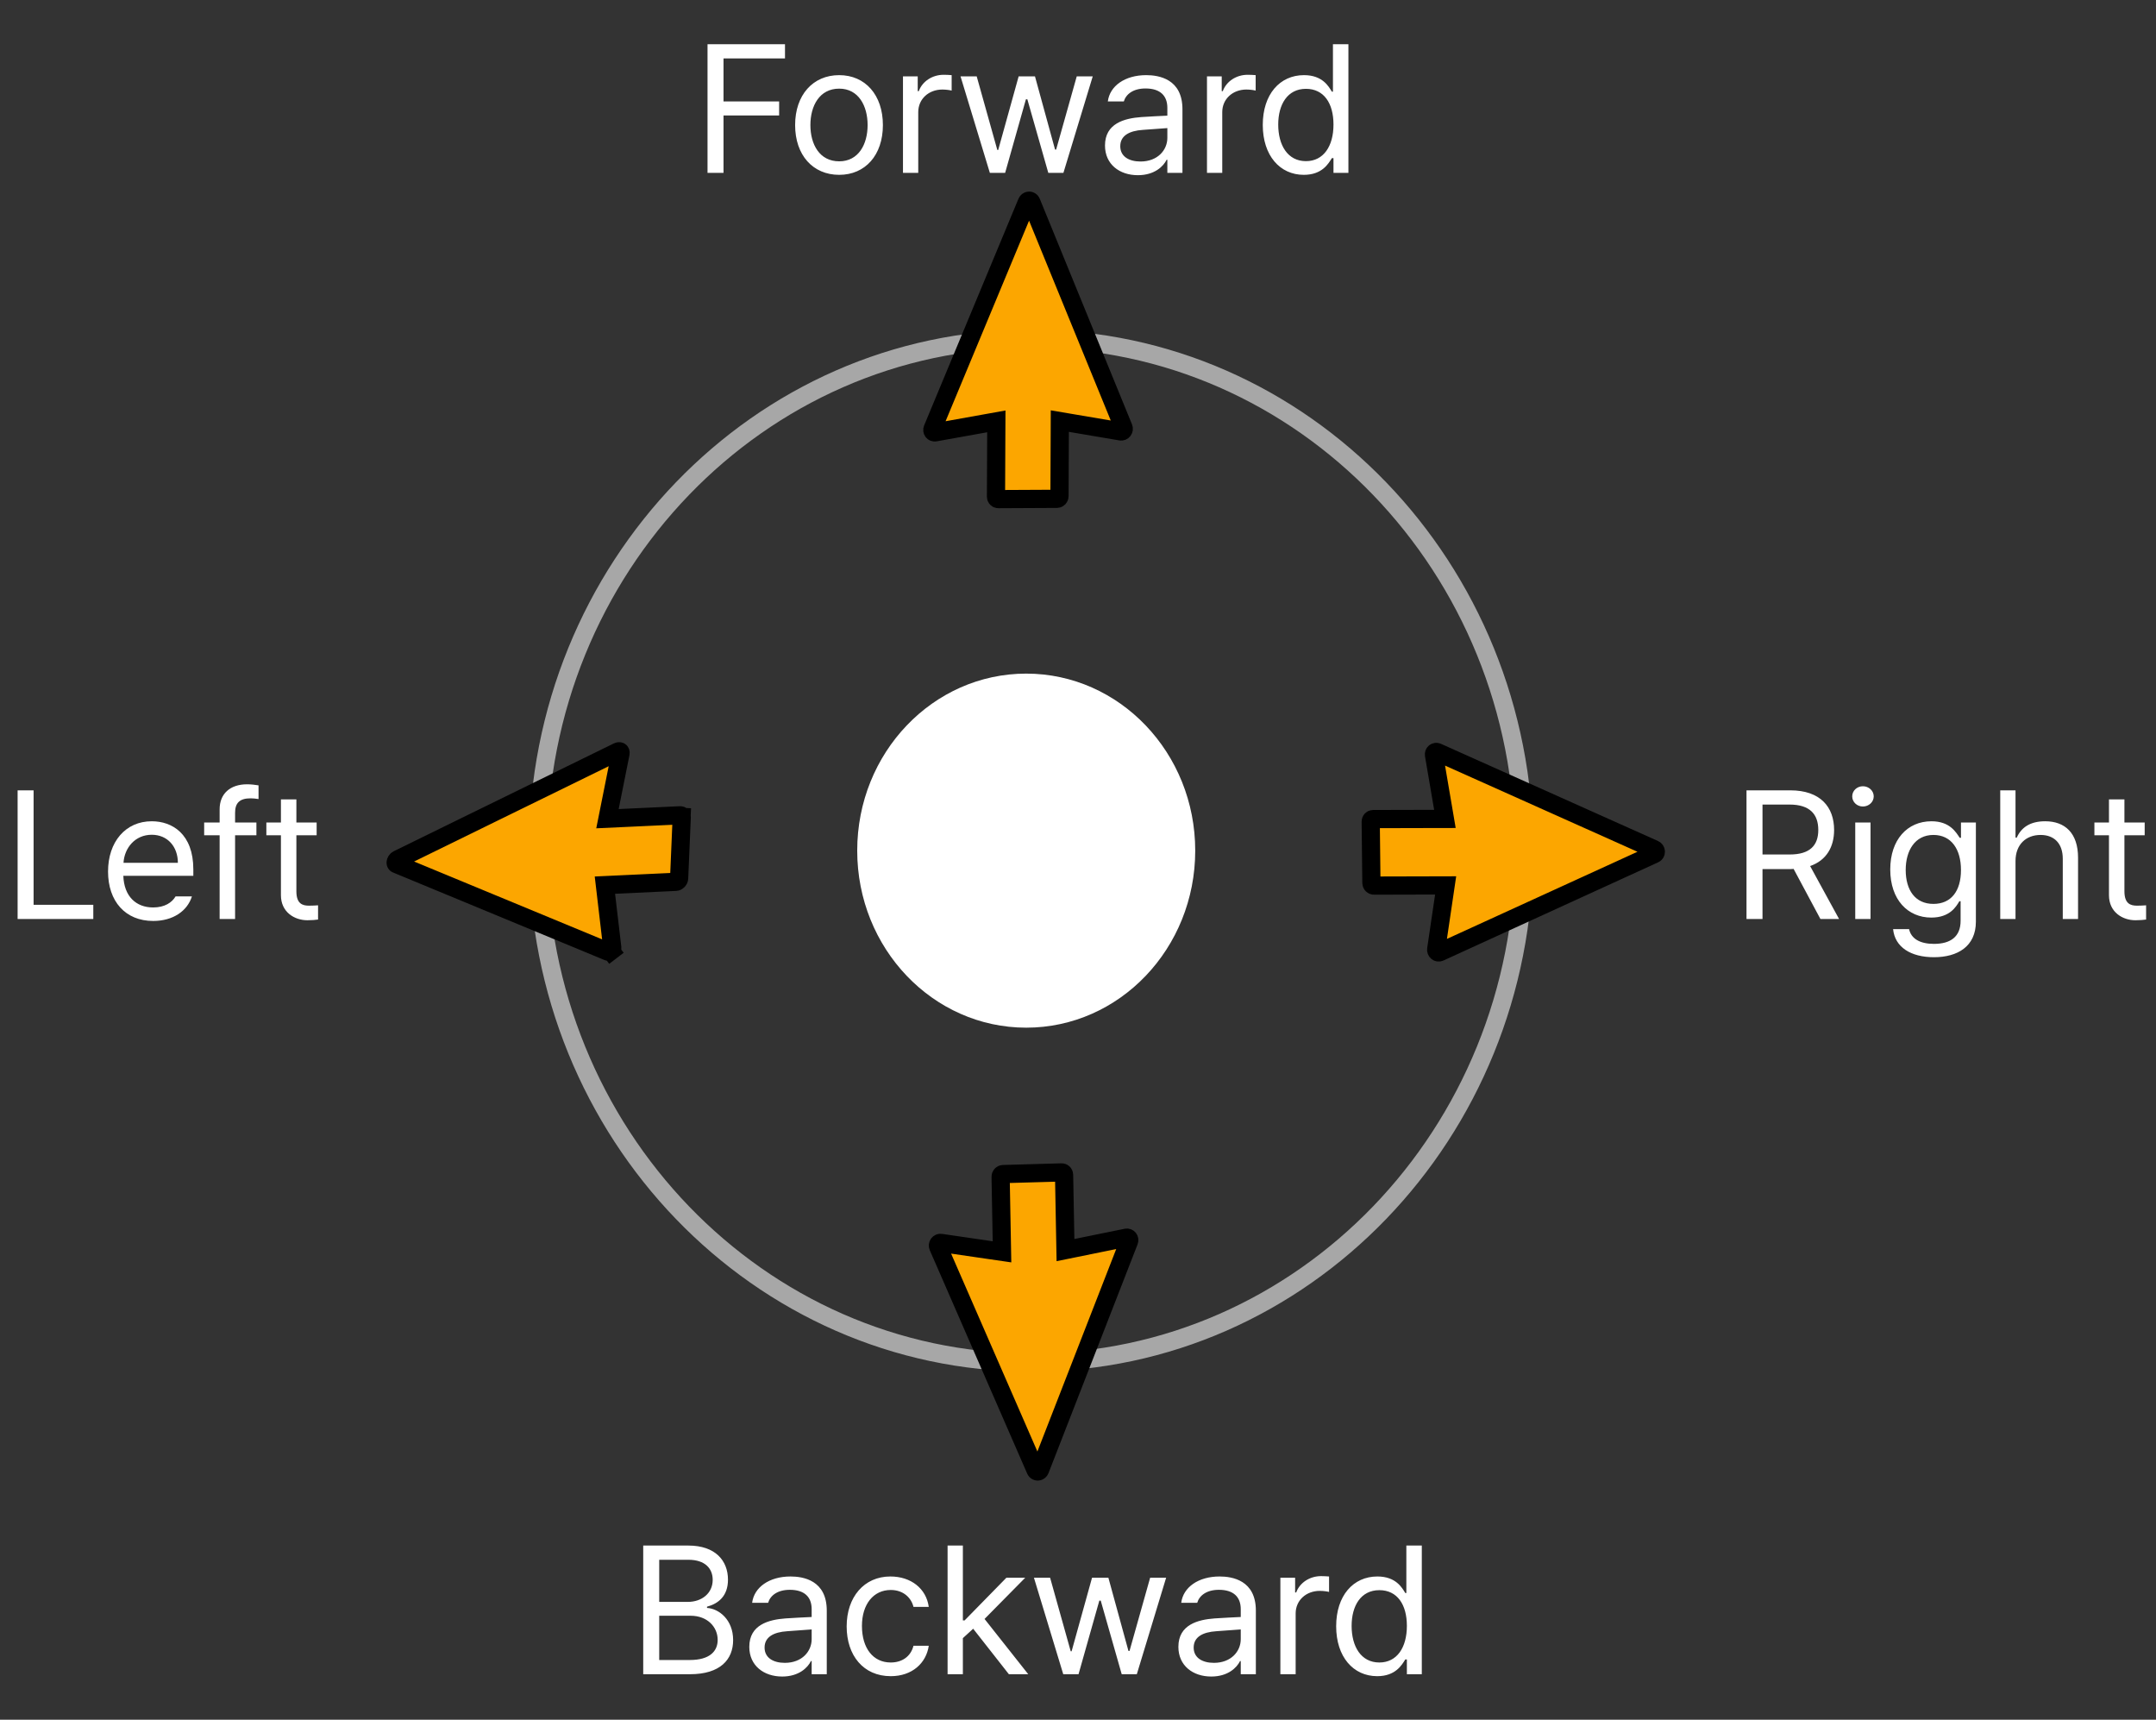 <svg width="237" height="189" viewBox="0 0 237 189" fill="none" xmlns="http://www.w3.org/2000/svg">
<rect x="0" y="0" width="237" height="189" fill="#333333" stroke="none"/>
<path d="M77.775 19V4.859H86.291V6.422H79.533V11.148H85.647V12.691H79.533V19H77.775ZM92.248 19.215C89.357 19.215 87.404 17.047 87.404 13.746C87.404 10.445 89.357 8.258 92.248 8.258C95.119 8.258 97.053 10.445 97.053 13.746C97.053 17.047 95.119 19.215 92.248 19.215ZM92.248 17.73C94.377 17.73 95.373 15.855 95.373 13.746C95.373 11.637 94.377 9.742 92.248 9.742C90.08 9.742 89.084 11.637 89.084 13.746C89.084 15.855 90.08 17.73 92.248 17.73ZM99.26 19V8.395H100.881V10.016H100.998C101.389 8.941 102.482 8.219 103.732 8.219C103.986 8.219 104.416 8.238 104.611 8.258V9.957C104.494 9.918 104.025 9.84 103.596 9.84C102.072 9.84 100.939 10.895 100.939 12.32V19H99.26ZM108.811 19L105.588 8.395H107.365L109.631 16.48H109.729L111.975 8.395H113.771L115.979 16.441H116.096L118.361 8.395H120.119L116.896 19H115.236L112.932 10.914H112.775L110.49 19H108.811ZM121.467 15.992C121.467 13.551 123.615 13.004 125.451 12.867C126.125 12.818 127.844 12.73 128.322 12.711V11.852C128.322 10.504 127.521 9.723 125.92 9.723C124.572 9.723 123.771 10.348 123.537 11.148H121.779C121.994 9.449 123.654 8.258 125.998 8.258C127.385 8.258 129.982 8.668 129.982 12.008V19H128.322V17.555H128.244C127.893 18.277 126.916 19.254 125.08 19.254C123.068 19.254 121.467 18.062 121.467 15.992ZM123.146 16.07C123.146 17.184 124.084 17.75 125.373 17.75C127.268 17.75 128.322 16.48 128.322 15.152V14.078C127.824 14.117 126.154 14.244 125.646 14.273C124.123 14.371 123.146 14.918 123.146 16.07ZM132.678 19V8.395H134.299V10.016H134.416C134.807 8.941 135.9 8.219 137.15 8.219C137.404 8.219 137.834 8.238 138.029 8.258V9.957C137.912 9.918 137.443 9.84 137.014 9.84C135.49 9.84 134.357 10.895 134.357 12.32V19H132.678ZM143.322 19.215C140.686 19.215 138.811 17.086 138.811 13.727C138.811 10.367 140.686 8.258 143.342 8.258C145.393 8.258 146.057 9.508 146.408 10.074H146.525V4.859H148.225V19H146.584V17.379H146.408C146.037 17.965 145.354 19.215 143.322 19.215ZM143.557 17.711C145.49 17.711 146.584 16.07 146.584 13.688C146.584 11.344 145.529 9.762 143.557 9.762C141.525 9.762 140.51 11.48 140.51 13.688C140.51 15.953 141.545 17.711 143.557 17.711Z" fill="white"/>
<path d="M70.707 184V169.859H75.668C78.637 169.859 80.023 171.52 80.023 173.609C80.023 175.426 78.949 176.246 77.719 176.578V176.715C79.027 176.793 80.59 178.004 80.59 180.25C80.59 182.379 79.184 184 75.844 184H70.707ZM75.824 182.438C78.031 182.438 78.891 181.461 78.891 180.23C78.891 178.785 77.738 177.574 75.922 177.574H72.465V182.438H75.824ZM75.609 176.051C77.133 176.051 78.344 175.113 78.344 173.629C78.344 172.398 77.523 171.422 75.668 171.422H72.465V176.051H75.609ZM82.367 180.992C82.367 178.551 84.516 178.004 86.352 177.867C87.025 177.818 88.744 177.73 89.223 177.711V176.852C89.223 175.504 88.422 174.723 86.82 174.723C85.473 174.723 84.672 175.348 84.438 176.148H82.68C82.894 174.449 84.555 173.258 86.898 173.258C88.285 173.258 90.883 173.668 90.883 177.008V184H89.223V182.555H89.144C88.793 183.277 87.816 184.254 85.981 184.254C83.969 184.254 82.367 183.062 82.367 180.992ZM84.047 181.07C84.047 182.184 84.984 182.75 86.273 182.75C88.168 182.75 89.223 181.48 89.223 180.152V179.078C88.725 179.117 87.055 179.244 86.547 179.273C85.023 179.371 84.047 179.918 84.047 181.07ZM97.914 184.215C94.906 184.215 93.07 181.93 93.07 178.746C93.07 175.523 94.984 173.258 97.875 173.258C100.141 173.258 101.82 174.586 102.094 176.598H100.414C100.18 175.621 99.32 174.742 97.914 174.742C96.019 174.742 94.75 176.305 94.75 178.688C94.75 181.148 95.981 182.711 97.914 182.711C99.164 182.711 100.121 182.047 100.414 180.875H102.094C101.82 182.77 100.277 184.215 97.914 184.215ZM104.164 184V169.859H105.844V178.082H106.039L110.629 173.395H112.699L108.227 177.926L113.031 184H110.902L106.977 179L105.844 180.035V184H104.164ZM116.879 184L113.656 173.395H115.434L117.699 181.48H117.797L120.043 173.395H121.84L124.047 181.441H124.164L126.43 173.395H128.188L124.965 184H123.305L121 175.914H120.844L118.559 184H116.879ZM129.535 180.992C129.535 178.551 131.684 178.004 133.52 177.867C134.193 177.818 135.912 177.73 136.391 177.711V176.852C136.391 175.504 135.59 174.723 133.988 174.723C132.641 174.723 131.84 175.348 131.605 176.148H129.848C130.062 174.449 131.723 173.258 134.066 173.258C135.453 173.258 138.051 173.668 138.051 177.008V184H136.391V182.555H136.312C135.961 183.277 134.984 184.254 133.148 184.254C131.137 184.254 129.535 183.062 129.535 180.992ZM131.215 181.07C131.215 182.184 132.152 182.75 133.441 182.75C135.336 182.75 136.391 181.48 136.391 180.152V179.078C135.893 179.117 134.223 179.244 133.715 179.273C132.191 179.371 131.215 179.918 131.215 181.07ZM140.746 184V173.395H142.367V175.016H142.484C142.875 173.941 143.969 173.219 145.219 173.219C145.473 173.219 145.902 173.238 146.098 173.258V174.957C145.98 174.918 145.512 174.84 145.082 174.84C143.559 174.84 142.426 175.895 142.426 177.32V184H140.746ZM151.391 184.215C148.754 184.215 146.879 182.086 146.879 178.727C146.879 175.367 148.754 173.258 151.41 173.258C153.461 173.258 154.125 174.508 154.477 175.074H154.594V169.859H156.293V184H154.652V182.379H154.477C154.105 182.965 153.422 184.215 151.391 184.215ZM151.625 182.711C153.559 182.711 154.652 181.07 154.652 178.688C154.652 176.344 153.598 174.762 151.625 174.762C149.594 174.762 148.578 176.48 148.578 178.688C148.578 180.953 149.613 182.711 151.625 182.711Z" fill="white"/>
<path d="M191.986 101V86.859H196.791C200.111 86.859 201.615 88.695 201.615 91.215C201.615 93.08 200.775 94.555 198.979 95.18L202.162 101H200.111L197.162 95.492C197.045 95.512 196.928 95.512 196.811 95.512H193.744V101H191.986ZM193.744 93.91H196.732C198.979 93.91 199.877 92.894 199.877 91.215C199.877 89.516 198.979 88.422 196.713 88.422H193.744V93.91ZM203.939 101V90.394H205.619V101H203.939ZM204.779 88.637C204.135 88.637 203.607 88.148 203.607 87.523C203.607 86.898 204.135 86.41 204.779 86.41C205.424 86.41 205.971 86.898 205.971 87.523C205.971 88.148 205.424 88.637 204.779 88.637ZM212.592 105.199C210.033 105.199 208.295 104.086 208.1 102.113H209.857C210.092 103.188 211.088 103.734 212.592 103.734C214.408 103.734 215.521 102.953 215.521 101.195V99.047H215.385C215.033 99.633 214.35 100.844 212.299 100.844C209.721 100.844 207.787 98.891 207.787 95.551C207.787 92.289 209.662 90.258 212.318 90.258C214.369 90.258 215.033 91.508 215.424 92.074H215.561V90.394H217.201V101.293C217.201 104.027 215.17 105.199 212.592 105.199ZM212.533 99.34C214.467 99.34 215.561 97.953 215.561 95.609C215.561 93.344 214.506 91.762 212.533 91.762C210.502 91.762 209.486 93.481 209.486 95.609C209.486 97.816 210.521 99.34 212.533 99.34ZM221.557 94.633V101H219.877V86.859H221.557V92.055H221.693C222.182 90.961 223.139 90.258 224.818 90.258C226.986 90.258 228.432 91.547 228.432 94.262V101H226.752V94.379C226.752 92.719 225.834 91.762 224.311 91.762C222.729 91.762 221.557 92.797 221.557 94.633ZM235.756 90.394V91.801H233.529V97.953C233.529 99.32 234.193 99.535 234.916 99.535C235.229 99.535 235.658 99.516 235.912 99.496V101.059C235.658 101.098 235.229 101.137 234.74 101.137C233.334 101.137 231.83 100.258 231.83 98.383V91.801H230.229V90.394H231.83V87.856H233.529V90.394H235.756Z" fill="white"/>
<path d="M1.936 101V86.859H3.693V99.438H10.256V101H1.936ZM16.838 101.215C13.771 101.215 11.877 99.047 11.877 95.785C11.877 92.523 13.791 90.258 16.682 90.258C18.908 90.258 21.252 91.625 21.252 95.551V96.254H13.557C13.635 98.5 14.943 99.731 16.838 99.731C18.107 99.731 18.908 99.184 19.299 98.519H21.096C20.588 100.121 19.025 101.215 16.838 101.215ZM13.576 94.828H19.553C19.553 93.051 18.42 91.742 16.682 91.742C14.846 91.742 13.674 93.188 13.576 94.828ZM28.186 90.394V91.801H25.842V101H24.143V91.801H22.443V90.394H24.143V88.949C24.143 87.231 25.295 86.195 27.17 86.195C27.58 86.195 28.068 86.254 28.42 86.312V87.816C28.068 87.758 27.756 87.738 27.541 87.738C26.369 87.738 25.842 88.227 25.842 89.32V90.394H28.186ZM34.807 90.394V91.801H32.58V97.953C32.58 99.32 33.244 99.535 33.967 99.535C34.279 99.535 34.709 99.516 34.963 99.496V101.059C34.709 101.098 34.279 101.137 33.791 101.137C32.385 101.137 30.881 100.258 30.881 98.383V91.801H29.279V90.394H30.881V87.856H32.58V90.394H34.807Z" fill="white"/>
<path d="M167.542 93.489C167.542 124.592 143.241 149.744 113.34 149.744C83.438 149.744 59.137 124.592 59.137 93.489C59.137 62.386 83.438 37.234 113.34 37.234C143.241 37.234 167.542 62.386 167.542 93.489Z" stroke="#A7A7A7" stroke-width="2"/>
<path d="M117.631 46.47L116.503 46.279L116.498 47.475L116.466 54.531C116.465 54.689 116.34 54.821 116.189 54.822L109.742 54.854C109.598 54.854 109.485 54.736 109.485 54.585L109.517 47.529L109.523 46.31L108.376 46.516L102.786 47.519C102.688 47.536 102.595 47.496 102.539 47.422C102.483 47.346 102.468 47.239 102.508 47.142L112.878 22.232C112.923 22.123 113.025 22.055 113.132 22.054C113.237 22.054 113.328 22.118 113.367 22.214L123.512 47.022C123.549 47.112 123.537 47.222 123.473 47.308C123.409 47.394 123.307 47.434 123.212 47.417L117.631 46.47Z" fill="#FCA600" stroke="black" stroke-width="2"/>
<path d="M109.014 137.414L110.146 137.579L110.124 136.383L109.993 129.328C109.99 129.17 110.112 129.036 110.263 129.032L116.708 128.851C116.852 128.847 116.967 128.963 116.97 129.113L117.101 136.168L117.124 137.387L118.266 137.155L123.831 136.023C123.928 136.003 124.022 136.041 124.08 136.115C124.138 136.189 124.156 136.295 124.117 136.394L114.325 161.537C114.283 161.646 114.182 161.717 114.075 161.72C113.97 161.722 113.878 161.661 113.836 161.565L103.122 136.998C103.083 136.909 103.092 136.798 103.154 136.711C103.217 136.624 103.317 136.582 103.413 136.596L109.014 137.414Z" fill="#FCA600" stroke="black" stroke-width="2"/>
<path d="M67.034 88.685L66.776 89.975L68.034 89.917L74.771 89.603C74.844 89.6 74.882 89.625 74.9 89.645C74.919 89.665 74.944 89.704 74.941 89.78L75.916 89.826L74.941 89.78L74.654 96.532C74.646 96.722 74.469 96.907 74.288 96.915L67.55 97.229L66.495 97.278L66.624 98.376L67.306 104.182C67.317 104.272 67.278 104.415 67.153 104.519L67.763 105.318L67.153 104.519C67.03 104.622 66.91 104.618 66.855 104.595L43.574 94.959C43.545 94.947 43.527 94.93 43.515 94.909C43.502 94.888 43.488 94.851 43.491 94.795C43.496 94.671 43.582 94.518 43.73 94.446L67.923 82.599C68.052 82.536 68.139 82.573 68.168 82.597C68.185 82.61 68.2 82.629 68.209 82.658C68.219 82.687 68.225 82.733 68.213 82.792L67.034 88.685Z" fill="#FCA600" stroke="black" stroke-width="2"/>
<path d="M158.738 98.492L158.913 97.309L157.77 97.312L151.032 97.329C150.881 97.329 150.755 97.199 150.753 97.041L150.677 90.29C150.675 90.139 150.788 90.019 150.932 90.019L157.67 90.002L158.833 90L158.629 88.8L157.631 82.954C157.614 82.852 157.651 82.754 157.723 82.694C157.795 82.635 157.897 82.618 157.99 82.66L181.85 93.342C181.953 93.388 182.019 93.494 182.02 93.606C182.021 93.717 181.961 93.813 181.869 93.855L158.252 104.654C158.166 104.693 158.061 104.682 157.979 104.616C157.897 104.549 157.858 104.443 157.873 104.344L158.738 98.492Z" fill="#FCA600" stroke="black" stroke-width="2"/>
<ellipse cx="112.808" cy="93.487" rx="18.578" ry="19.456" fill="white"/>
</svg>
